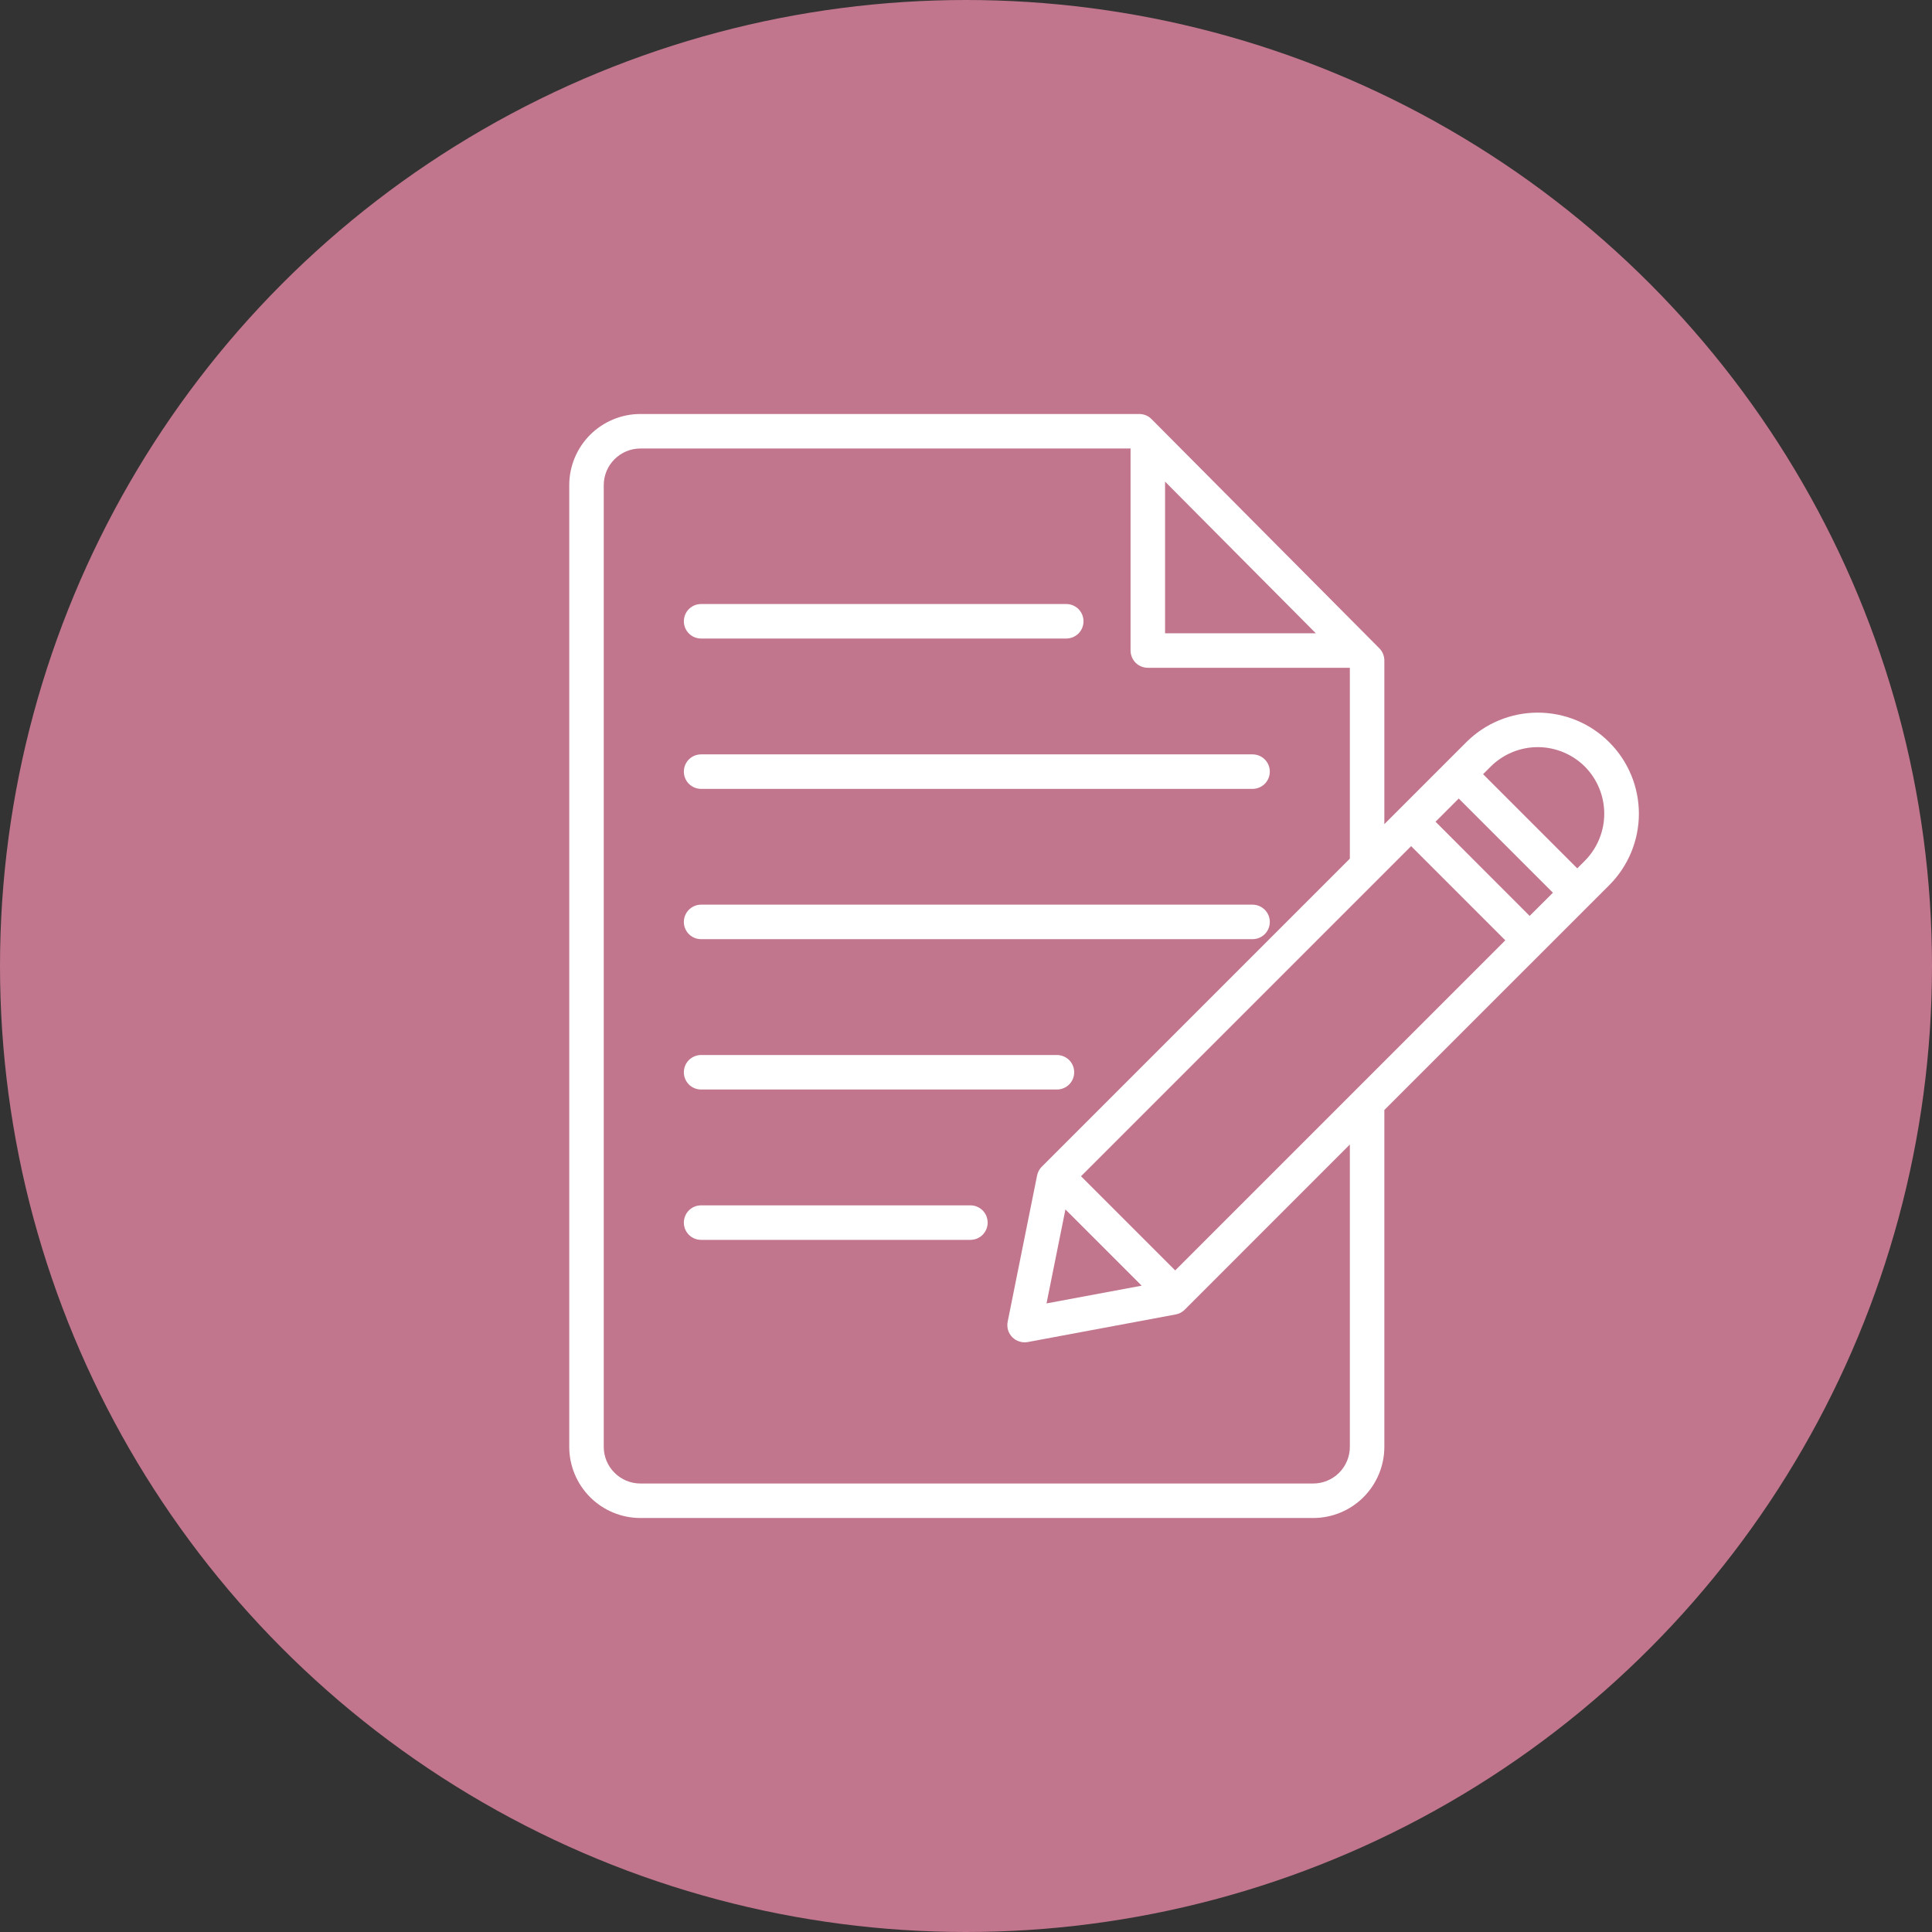 <svg width="28" height="28" viewBox="0 0 28 28" fill="none" xmlns="http://www.w3.org/2000/svg">
<rect x="0" y="0" width="28" height="28" fill="#333333" stroke="none"/>
<circle cx="14" cy="14" r="14" fill="#C1768D"/>
<g clip-path="url(#clip0_18667_3085)">
<path d="M19.991 9.396L16.689 6.074C16.666 6.05 16.638 6.032 16.608 6.019C16.577 6.007 16.545 6 16.512 6H9.281C9.008 6 8.746 6.109 8.552 6.302C8.359 6.496 8.25 6.758 8.25 7.031V20.969C8.25 21.242 8.359 21.504 8.552 21.698C8.746 21.891 9.008 22 9.281 22H19.032C19.306 22 19.568 21.891 19.761 21.698C19.954 21.504 20.063 21.242 20.063 20.969V16.087L23.322 12.829C23.597 12.554 23.752 12.181 23.752 11.793C23.752 11.404 23.597 11.031 23.322 10.757C23.048 10.482 22.675 10.328 22.286 10.328C21.898 10.328 21.525 10.482 21.25 10.757L20.063 11.944V9.572C20.063 9.506 20.037 9.443 19.991 9.396ZM20.451 12.263L21.816 13.628L17.032 18.412L15.667 17.047L20.451 12.263ZM21.141 11.573L22.506 12.938L22.169 13.274L20.805 11.909L21.141 11.573ZM15.441 17.528L16.546 18.633L15.167 18.89L15.441 17.528ZM16.885 6.98L19.07 9.178H16.885V6.98ZM19.563 20.969C19.563 21.11 19.507 21.245 19.408 21.344C19.308 21.444 19.173 21.5 19.032 21.5H9.281C9.14 21.5 9.005 21.444 8.906 21.344C8.806 21.245 8.75 21.11 8.75 20.969V7.031C8.75 6.89 8.806 6.755 8.906 6.656C9.005 6.556 9.14 6.5 9.281 6.5H16.385V9.428C16.385 9.494 16.412 9.558 16.458 9.605C16.505 9.652 16.569 9.678 16.635 9.678H19.563V12.444L15.098 16.909C15.063 16.944 15.04 16.988 15.03 17.037L14.604 19.155C14.596 19.195 14.598 19.236 14.609 19.276C14.621 19.315 14.642 19.35 14.671 19.38C14.7 19.409 14.735 19.43 14.774 19.442C14.813 19.455 14.854 19.457 14.895 19.45L17.039 19.05C17.089 19.041 17.134 19.017 17.17 18.981L19.563 16.587V20.969ZM22.969 11.11C23.149 11.292 23.25 11.537 23.25 11.793C23.25 12.048 23.149 12.293 22.969 12.475L22.859 12.585L21.494 11.22L21.604 11.11C21.785 10.93 22.03 10.828 22.286 10.828C22.542 10.828 22.788 10.93 22.969 11.11ZM14.314 17.719C14.314 17.785 14.287 17.849 14.241 17.896C14.194 17.943 14.13 17.969 14.064 17.969H10.161C10.094 17.969 10.031 17.943 9.984 17.896C9.937 17.849 9.911 17.785 9.911 17.719C9.911 17.653 9.937 17.589 9.984 17.542C10.031 17.495 10.094 17.469 10.161 17.469H14.064C14.097 17.469 14.129 17.475 14.159 17.488C14.19 17.5 14.217 17.519 14.241 17.542C14.264 17.565 14.282 17.593 14.295 17.623C14.307 17.654 14.314 17.686 14.314 17.719ZM9.911 15.54C9.911 15.474 9.937 15.41 9.984 15.363C10.031 15.317 10.094 15.29 10.161 15.29H15.318C15.384 15.29 15.448 15.317 15.495 15.363C15.542 15.41 15.568 15.474 15.568 15.54C15.568 15.607 15.542 15.67 15.495 15.717C15.448 15.764 15.384 15.79 15.318 15.79H10.161C10.094 15.79 10.031 15.764 9.984 15.717C9.937 15.67 9.911 15.607 9.911 15.54H9.911ZM9.911 13.361C9.911 13.295 9.937 13.232 9.984 13.185C10.031 13.138 10.094 13.111 10.161 13.111H18.153C18.219 13.111 18.283 13.138 18.33 13.185C18.377 13.232 18.403 13.295 18.403 13.361C18.403 13.428 18.377 13.491 18.33 13.538C18.283 13.585 18.219 13.611 18.153 13.611H10.161C10.094 13.611 10.031 13.585 9.984 13.538C9.937 13.491 9.911 13.428 9.911 13.361H9.911ZM9.911 11.183C9.911 11.116 9.937 11.053 9.984 11.006C10.031 10.959 10.094 10.933 10.161 10.933H18.153C18.219 10.933 18.283 10.959 18.33 11.006C18.377 11.053 18.403 11.116 18.403 11.183C18.403 11.249 18.377 11.313 18.33 11.36C18.283 11.406 18.219 11.433 18.153 11.433H10.161C10.094 11.433 10.031 11.406 9.984 11.36C9.937 11.313 9.911 11.249 9.911 11.183H9.911ZM9.911 9.004C9.911 8.938 9.937 8.874 9.984 8.827C10.031 8.78 10.094 8.754 10.161 8.754H15.453C15.519 8.754 15.583 8.78 15.63 8.827C15.677 8.874 15.703 8.938 15.703 9.004C15.703 9.07 15.677 9.134 15.63 9.181C15.583 9.228 15.519 9.254 15.453 9.254H10.161C10.094 9.254 10.031 9.228 9.984 9.181C9.937 9.134 9.911 9.07 9.911 9.004H9.911Z" fill="white"/>
</g>
<defs>
<clipPath id="clip0_18667_3085">
<rect width="16" height="16" fill="white" transform="translate(8 6)"/>
</clipPath>
</defs>
</svg>
